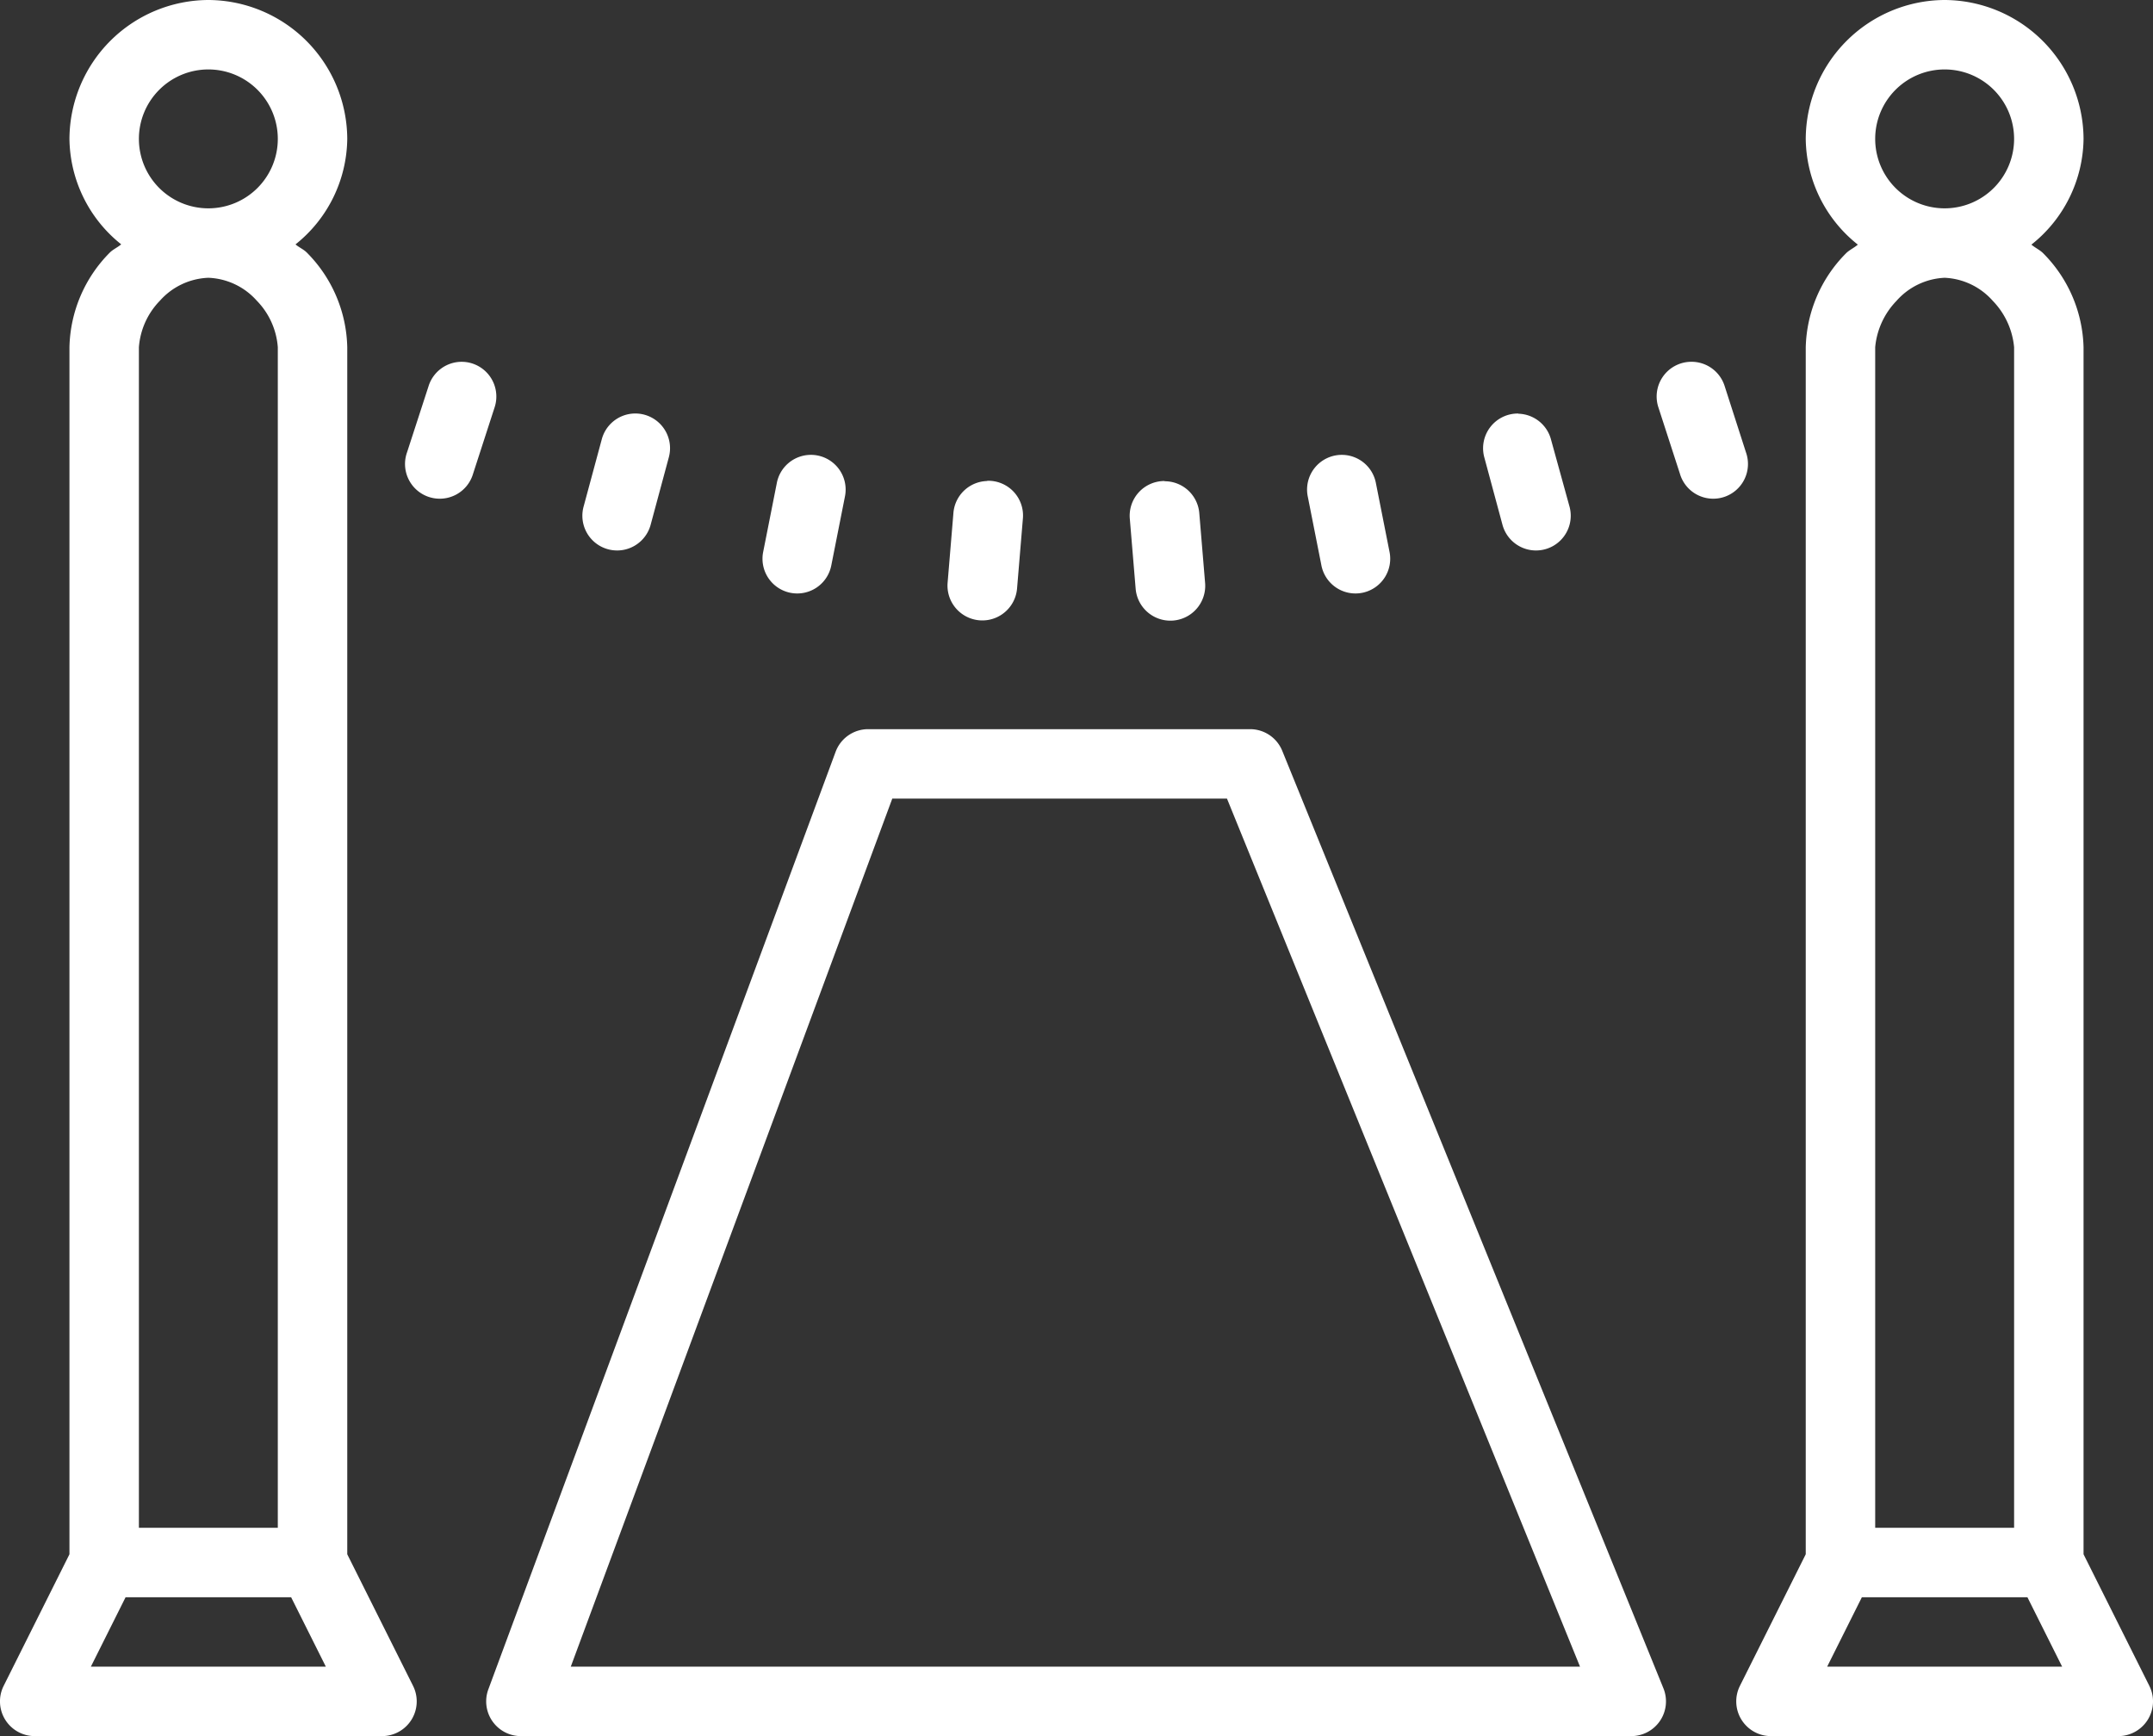 <svg xmlns="http://www.w3.org/2000/svg" width="37.2" height="30" viewBox="0 0 37.2 30">
  <rect x="0" y="0" width="37.2" height="30" fill="#333333" stroke="none"/>
  <path id="icons8-red-carpet" d="M4.6,7A2.411,2.411,0,0,0,2.2,9.4a2.365,2.365,0,0,0,.894,1.822c-.062.054-.144.088-.2.146A2.39,2.39,0,0,0,2.2,13V33.858L1.063,36.132A.6.6,0,0,0,1.6,37h6a.6.6,0,0,0,.537-.868L7,33.858V13a2.39,2.39,0,0,0-.694-1.631c-.056-.059-.138-.092-.2-.146A2.365,2.365,0,0,0,7,9.4,2.411,2.411,0,0,0,4.6,7Zm30,0a2.411,2.411,0,0,0-2.4,2.4,2.365,2.365,0,0,0,.9,1.827c-.065.057-.151.094-.21.156A2.385,2.385,0,0,0,32.2,13V33.858l-1.137,2.273A.6.6,0,0,0,31.6,37h6a.6.6,0,0,0,.537-.868L37,33.858V13a2.385,2.385,0,0,0-.691-1.617c-.058-.062-.145-.1-.21-.156A2.365,2.365,0,0,0,37,9.4,2.411,2.411,0,0,0,34.6,7ZM4.6,8.2A1.2,1.2,0,1,1,3.4,9.4,1.2,1.2,0,0,1,4.6,8.2Zm30,0a1.2,1.2,0,1,1-1.2,1.2A1.2,1.2,0,0,1,34.6,8.2Zm-30,3.6a1.179,1.179,0,0,1,.836.395A1.289,1.289,0,0,1,5.8,13V33.4H3.4V13a1.289,1.289,0,0,1,.364-.805A1.179,1.179,0,0,1,4.6,11.8Zm30,0a1.179,1.179,0,0,1,.833.4,1.324,1.324,0,0,1,.367.8V33.4H33.4V13a1.324,1.324,0,0,1,.367-.8A1.179,1.179,0,0,1,34.6,11.8ZM8.976,13.252a.6.6,0,0,0-.572.423l-.371,1.141a.6.6,0,1,0,1.141.37l.37-1.141a.6.6,0,0,0-.568-.793Zm21.23,0a.6.6,0,0,0-.55.793l.37,1.141a.6.6,0,1,0,1.141-.37L30.8,13.675A.6.6,0,0,0,30.205,13.252Zm-18.26.894a.6.6,0,0,0-.55.451l-.313,1.159a.6.6,0,0,0,1.159.312l.312-1.158a.6.6,0,0,0-.608-.764Zm15.291,0a.6.6,0,0,0-.589.764l.312,1.158a.6.6,0,0,0,1.159-.312L27.8,14.6a.6.6,0,0,0-.568-.451ZM15,14.86a.6.6,0,0,0-.579.492l-.233,1.177a.6.6,0,1,0,1.177.233l.233-1.177a.6.6,0,0,0-.6-.725Zm9.177,0a.6.6,0,0,0-.58.725l.233,1.177a.6.6,0,1,0,1.177-.233l-.233-1.177A.6.6,0,0,0,24.18,14.86Zm-6.122.452a.6.6,0,0,0-.582.557l-.1,1.2a.6.6,0,1,0,1.2.1l.1-1.2a.6.6,0,0,0-.614-.661Zm3.067,0a.6.6,0,0,0-.6.661l.1,1.2a.6.6,0,1,0,1.2-.1l-.1-1.2a.6.6,0,0,0-.6-.557ZM16,19.6a.6.6,0,0,0-.562.391l-6,16.2A.6.6,0,0,0,10,37H29.186a.6.6,0,0,0,.555-.826l-6.586-16.2A.6.6,0,0,0,22.6,19.6Zm.417,1.2H22.2l6.1,15H10.862ZM3.17,34.6H6.03l.6,1.2H2.57Zm30,0H36.03l.6,1.2H32.57Z" transform="translate(-1 -7)" fill="#fff"/>
</svg>
